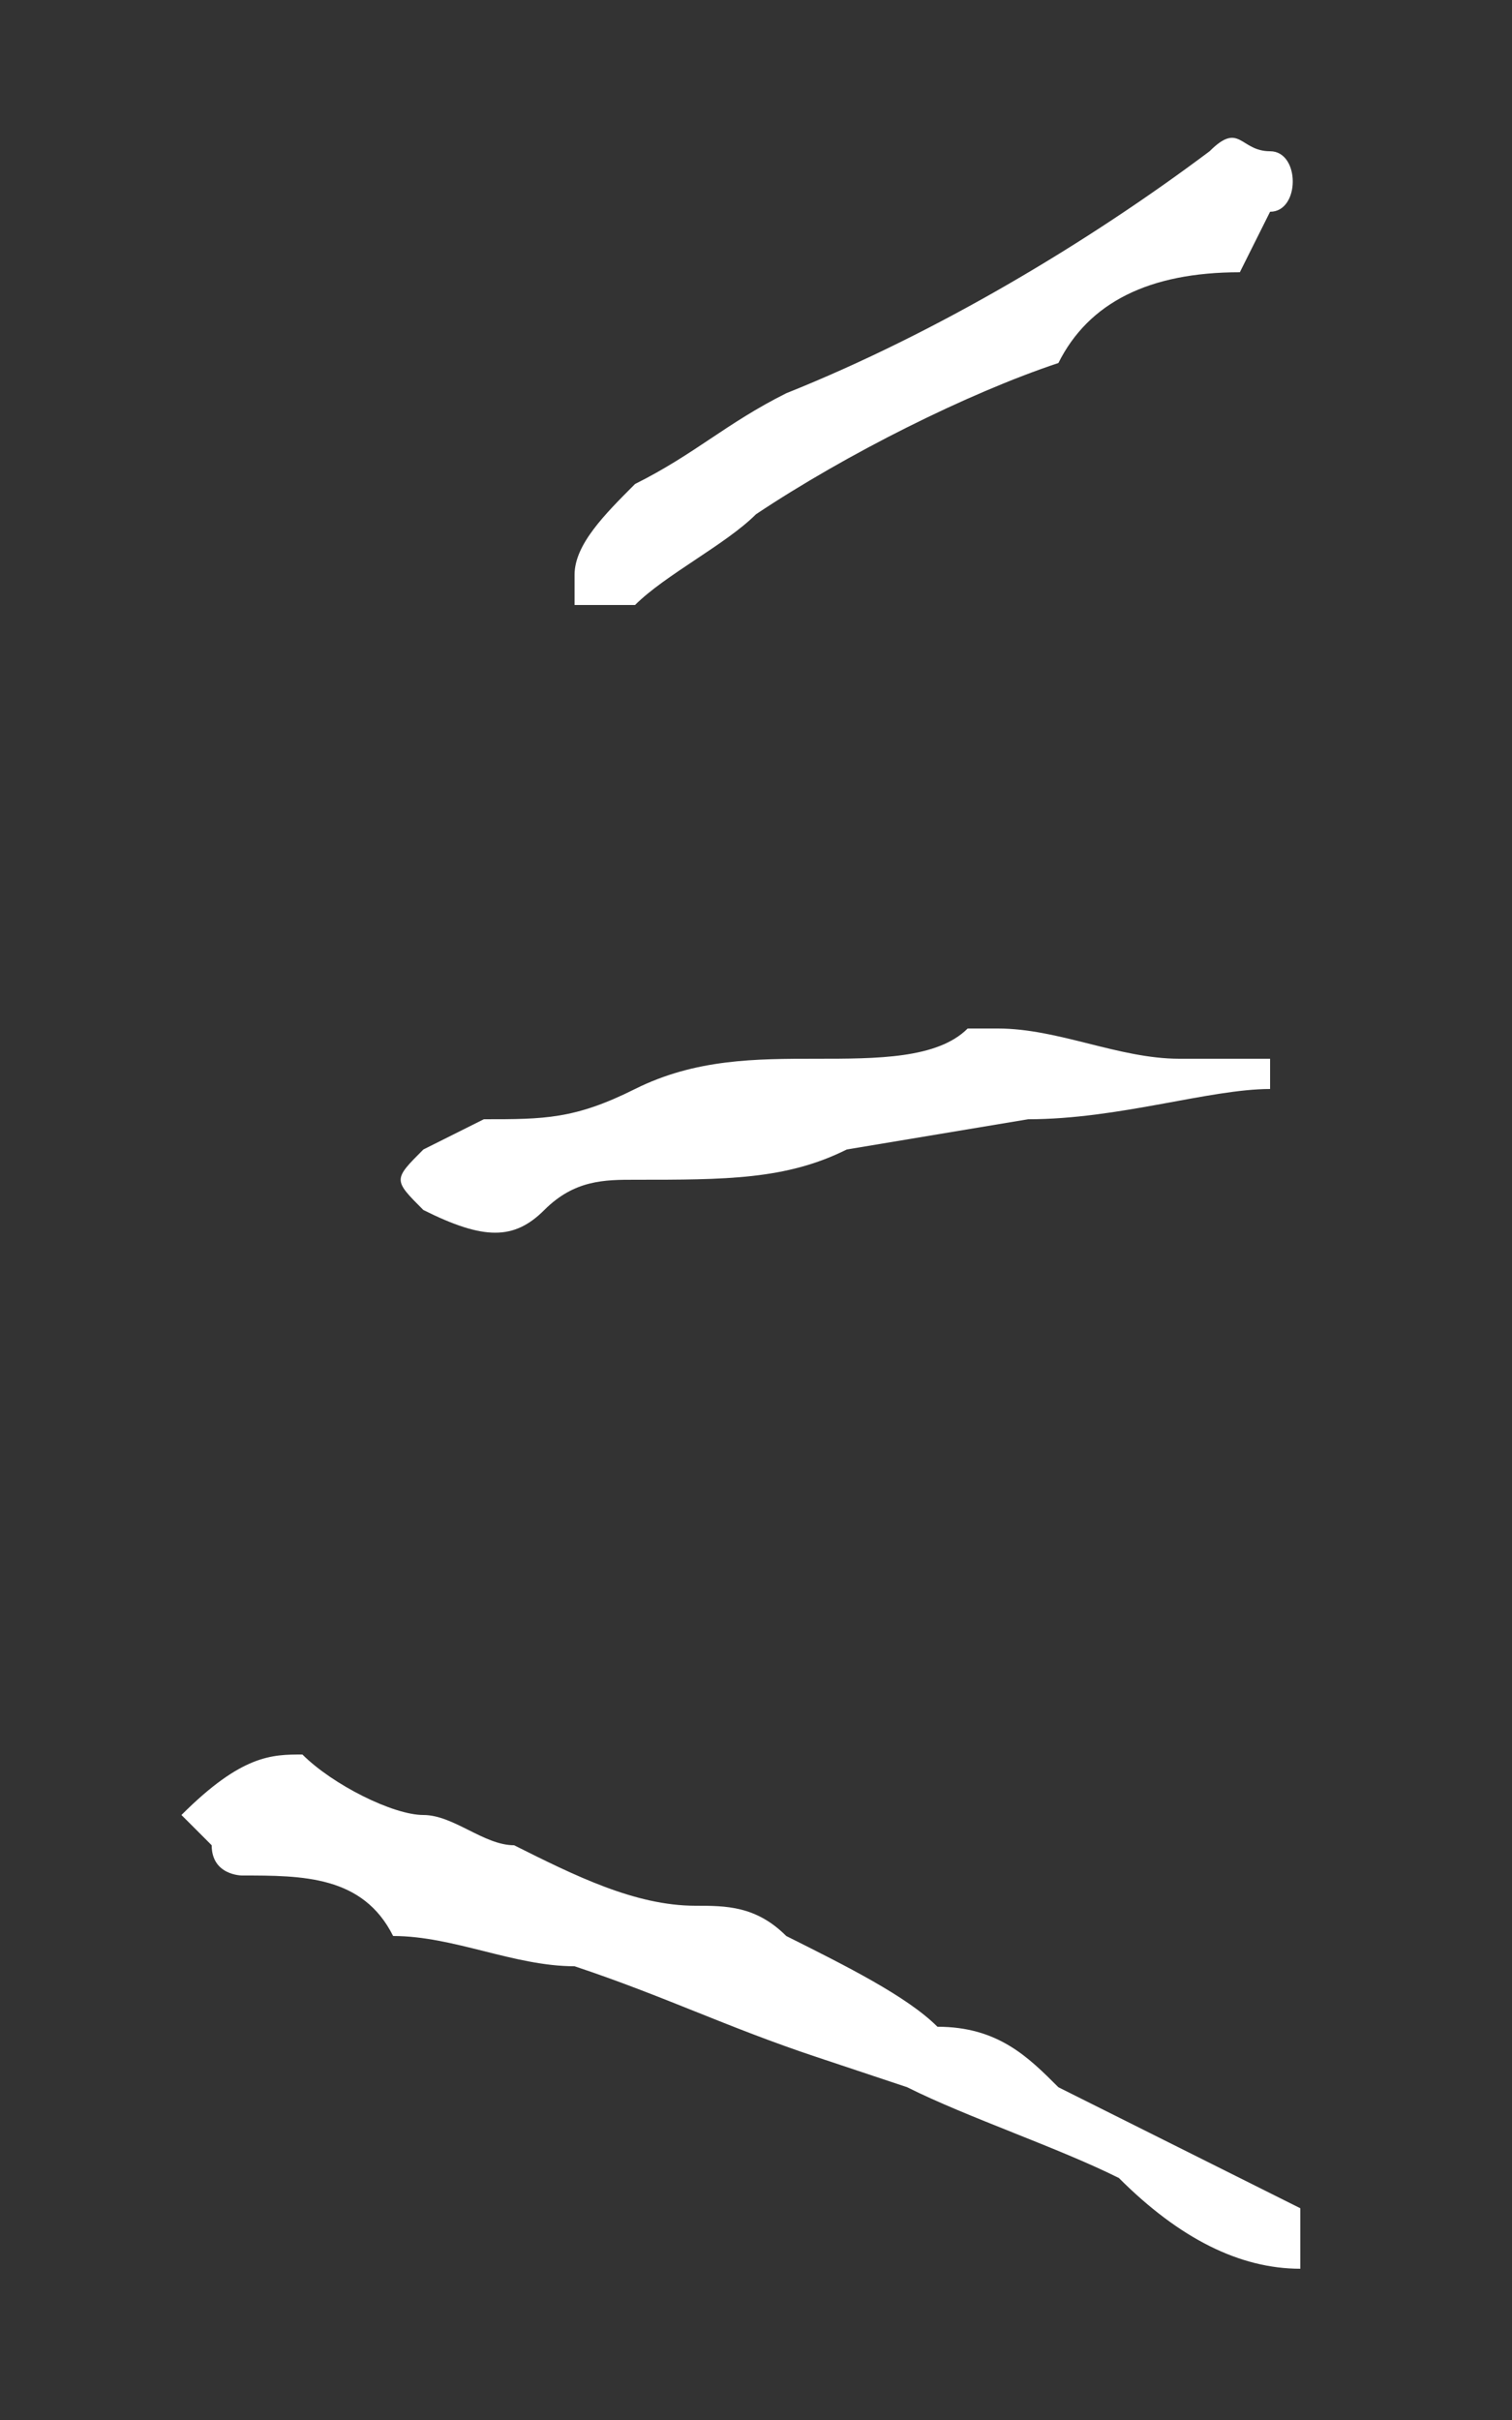 <?xml version="1.0" encoding="utf-8"?>
<!-- Generator: Adobe Illustrator 22.1.0, SVG Export Plug-In . SVG Version: 6.00 Build 0)  -->
<svg version="1.1" id="Layer_1" xmlns="http://www.w3.org/2000/svg" xmlns:xlink="http://www.w3.org/1999/xlink" x="0px" y="0px"
	 viewBox="0 0 5 8" style="enable-background:new 0 0 5 8;" xml:space="preserve">
<rect x="0" y="0" width="5" height="8" fill="#333333" stroke="none"/>
<style type="text/css">
	.st0{fill:#FFFFFF;}
</style>
<title>whiskers</title>
<path class="st0" d="M3.7,7.2C3.5,7.1,3.2,7,3,6.9L2.7,6.8C2.4,6.7,2.2,6.6,1.9,6.5c-0.2,0-0.4-0.1-0.6-0.1C1.2,6.2,1,6.2,0.8,6.2
	c0,0-0.1,0-0.1-0.1l0,0c0,0-0.1-0.1-0.1-0.1C0.8,5.8,0.9,5.8,1,5.8C1.1,5.9,1.3,6,1.4,6c0.1,0,0.2,0.1,0.3,0.1
	c0.2,0.1,0.4,0.2,0.6,0.2c0.1,0,0.2,0,0.3,0.1C2.8,6.5,3,6.6,3.1,6.7c0.2,0,0.3,0.1,0.4,0.2l0.8,0.4v0.2C4.1,7.5,3.9,7.4,3.7,7.2z
	 M1.4,4c-0.1-0.1-0.1-0.1,0-0.2l0,0c0,0,0.2-0.1,0.2-0.1c0.2,0,0.3,0,0.5-0.1c0.2-0.1,0.4-0.1,0.6-0.1c0.2,0,0.4,0,0.5-0.1
	c0,0,0.1,0,0.1,0c0.2,0,0.4,0.1,0.6,0.1c0.1,0,0.2,0,0.2,0c0,0,0,0,0.1,0l0,0v0.1C4,3.6,3.7,3.7,3.4,3.7L2.8,3.8
	C2.6,3.9,2.4,3.9,2.1,3.9C2,3.9,1.9,3.9,1.8,4C1.7,4.1,1.6,4.1,1.4,4z M1.9,2L1.9,2c0,0,0-0.1,0-0.1C1.9,1.8,2,1.7,2.1,1.6
	c0.2-0.1,0.3-0.2,0.5-0.3C3.1,1.1,3.6,0.8,4,0.5c0.1-0.1,0.1,0,0.2,0s0.1,0.2,0,0.2L4.1,0.9l0,0C3.8,0.9,3.6,1,3.5,1.2
	c-0.3,0.1-0.7,0.3-1,0.5C2.4,1.8,2.2,1.9,2.1,2c0,0,0,0-0.1,0C2,2,1.9,2,1.9,2L1.9,2z"/>
</svg>
